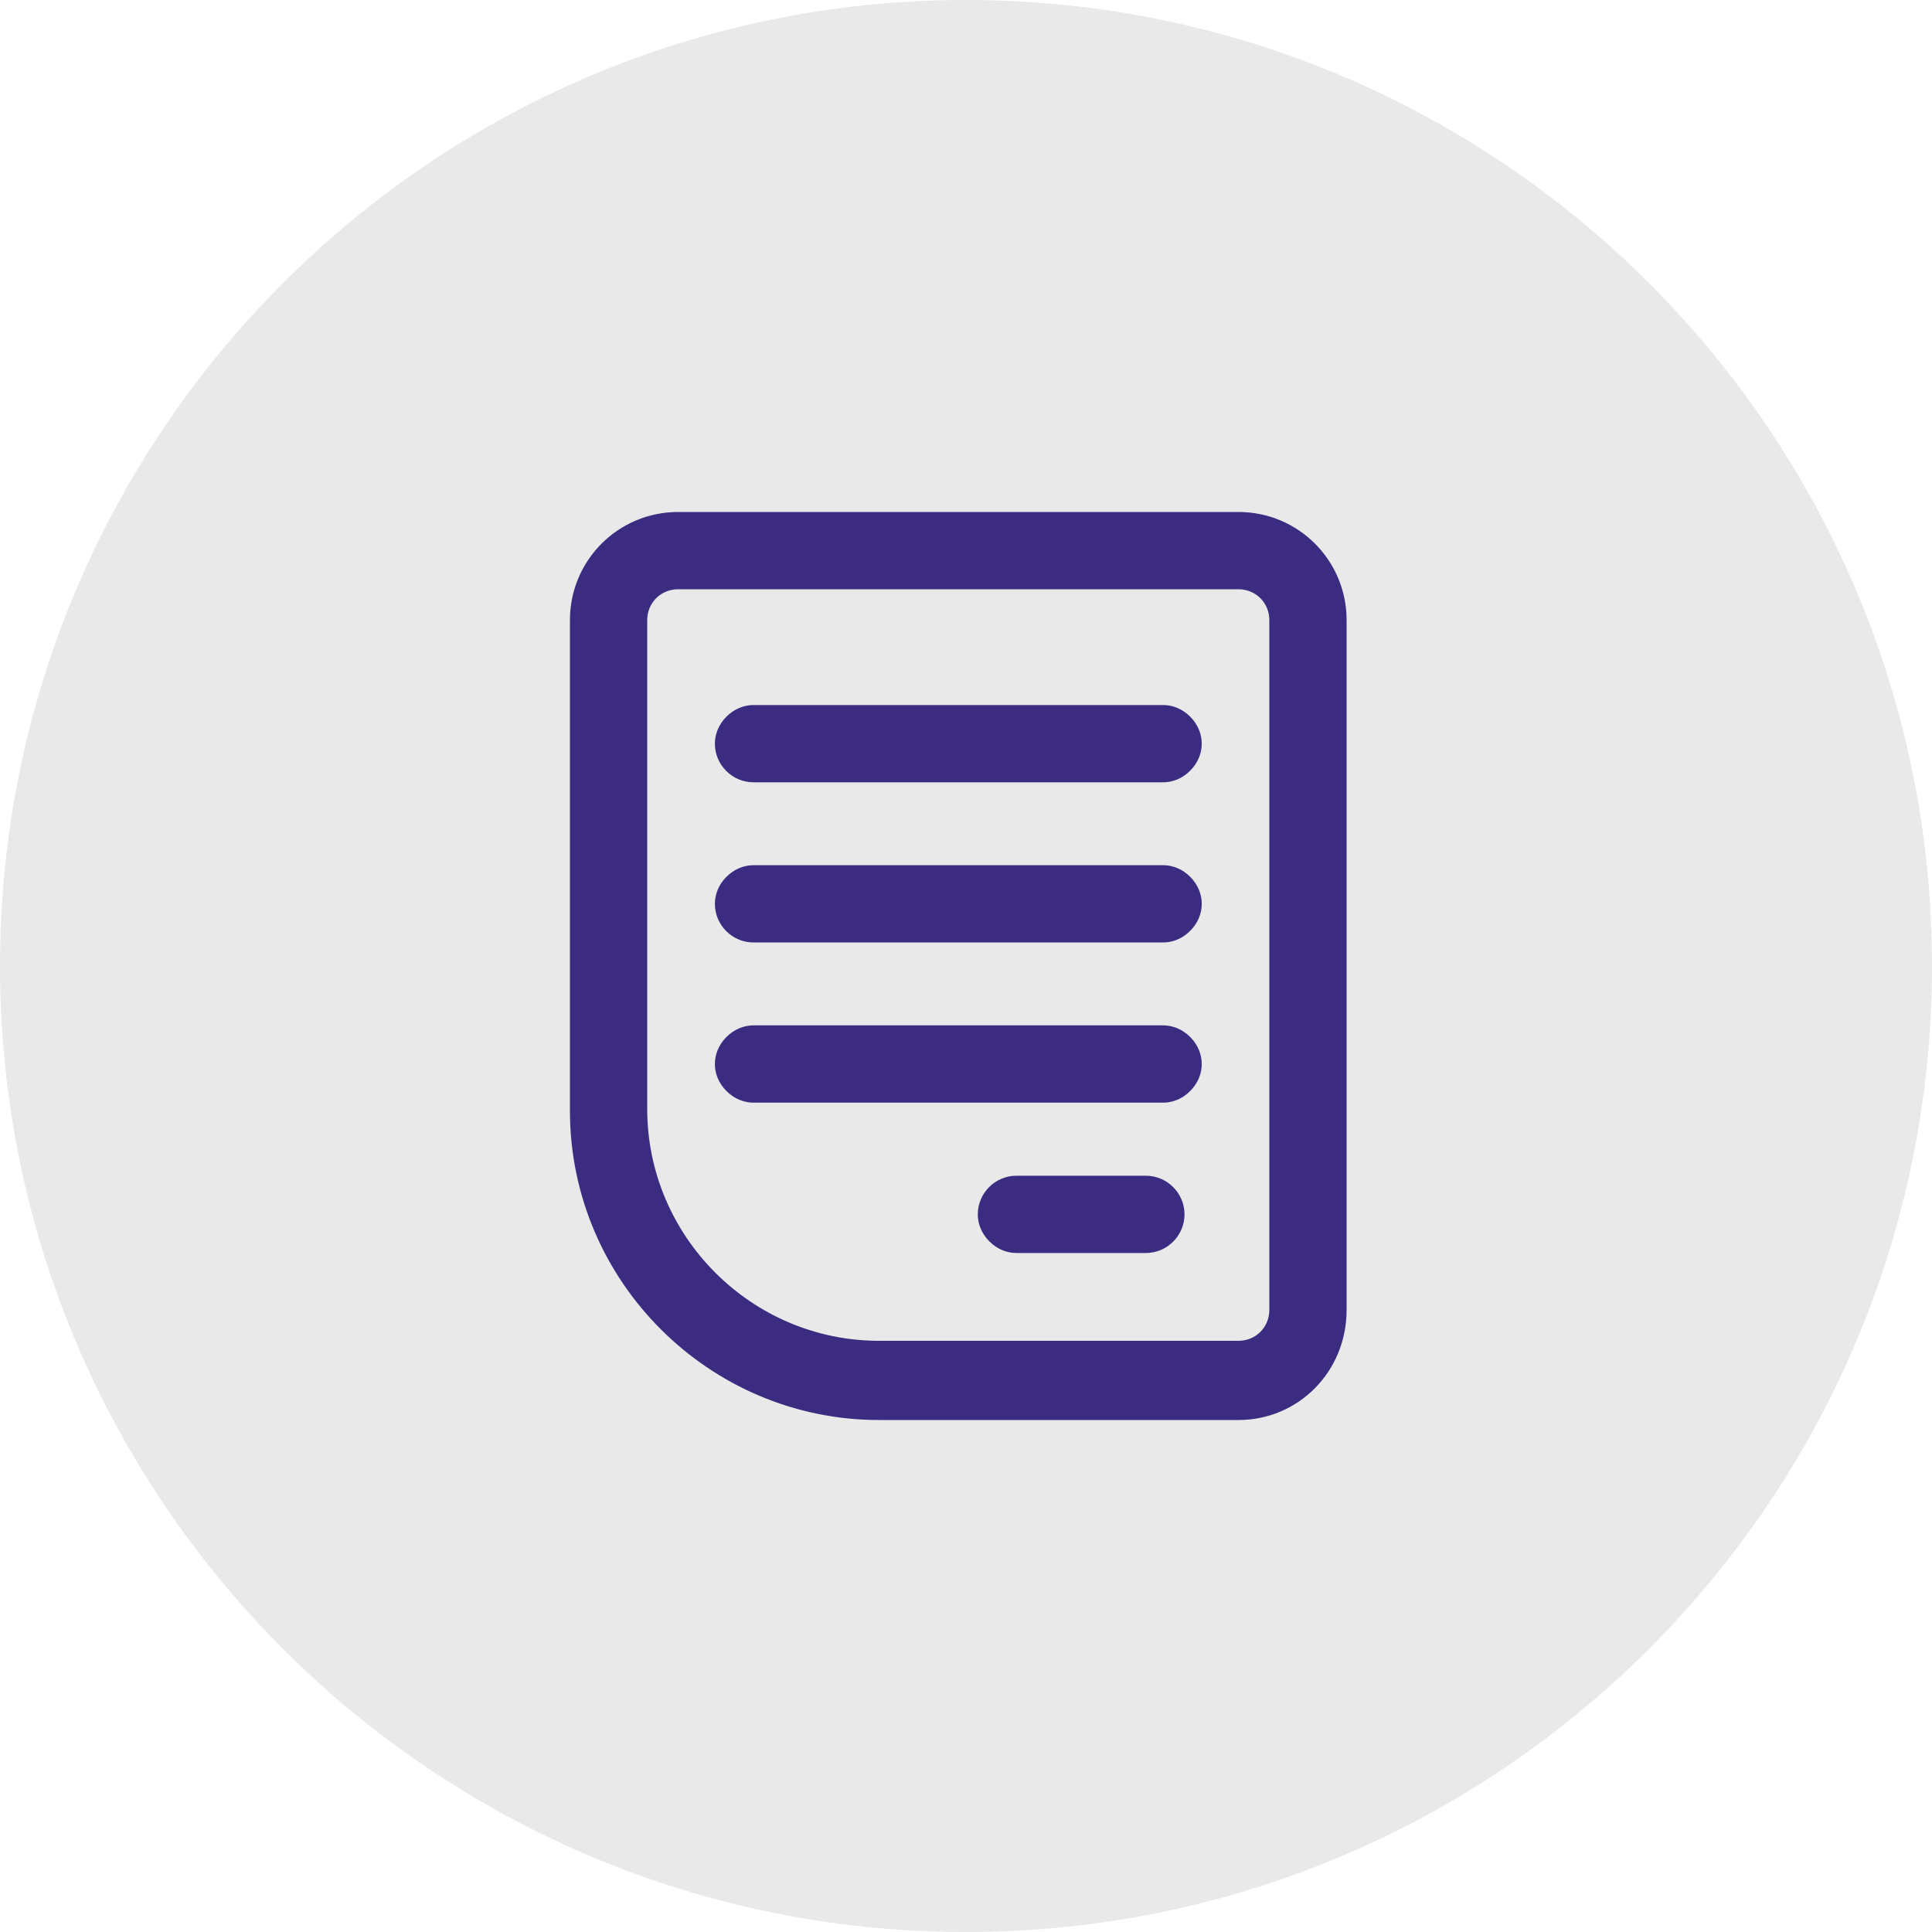 <?xml version="1.0" encoding="utf-8"?>
<!-- Generator: Adobe Illustrator 23.0.3, SVG Export Plug-In . SVG Version: 6.00 Build 0)  -->
<svg version="1.1" id="Layer_1" xmlns="http://www.w3.org/2000/svg" xmlns:xlink="http://www.w3.org/1999/xlink" x="0px" y="0px"
	 viewBox="0 0 100 100" style="enable-background:new 0 0 100 100;" xml:space="preserve">
<style type="text/css">
	.st0{fill:#E9E9E9;}
	.st1{fill:#3C2C81;}
</style>
<g id="study-notes" transform="translate(-1088 -3899)">
	<g id="Rectangle_728">
		<path class="st0" d="M1138,3899L1138,3899c27.6,0,50,22.4,50,50l0,0c0,27.6-22.4,50-50,50l0,0c-27.6,0-50-22.4-50-50l0,0
			C1088,3921.4,1110.4,3899,1138,3899z"/>
	</g>
	<g id="Notes" transform="translate(1118 3916.7)">
		<g id="Path_41" transform="translate(0 9.3)">
			<g id="Path_99">
				<path class="st1" d="M34.1,46H15.5C7,46,0,39,0,30.5V5.1C0,2.3,2.3,0,5.1,0h29c2.8,0,5.1,2.3,5.1,5.1v35.7
					C39.2,43.7,36.9,46,34.1,46L34.1,46z M5.1,3C4,3,3,4,3,5.1v25.3C3,37.4,8.6,43,15.5,43h18.6c1.2,0,2.1-0.9,2.1-2.1V5.1
					C36.2,4,35.3,3,34.1,3L5.1,3z"/>
				<path class="st1" d="M34.1,46.5H15.5c-8.8,0-16-7.2-16-16V5.1C-0.5,2,2-0.5,5.1-0.5h29c3.1,0,5.6,2.5,5.6,5.6v35.7
					C39.7,44,37.2,46.5,34.1,46.5L34.1,46.5z M5.1,0.5c-2.5,0-4.6,2.1-4.6,4.6v25.3c0,8.3,6.8,15,15,15h18.6c2.6,0,4.6-2.1,4.6-4.6
					V5.1c0-2.5-2.1-4.6-4.6-4.6H5.1z M34.1,43.5H15.5c-7.2,0-13-5.8-13-13V5.1c0-1.4,1.2-2.6,2.6-2.6l29,0c1.4,0,2.6,1.2,2.6,2.6
					v35.7C36.7,42.3,35.5,43.5,34.1,43.5z M5.1,3.5c-0.9,0-1.6,0.7-1.6,1.6v25.3c0,6.6,5.4,12,12,12h18.6c0.9,0,1.6-0.7,1.6-1.6V5.1
					c0-0.9-0.7-1.6-1.6-1.6L5.1,3.5z"/>
			</g>
		</g>
		<g id="Group_140" transform="translate(7.502 19.292)">
			<g id="Line_19">
				<g id="Path_109">
					<path class="st1" d="M22.7,3H1.5C0.7,3,0,2.4,0,1.5C0,0.7,0.7,0,1.5,0c0,0,0,0,0,0h21.2c0.8,0,1.5,0.7,1.5,1.5
						C24.2,2.3,23.5,3,22.7,3C22.7,3,22.7,3,22.7,3z"/>
					<path class="st1" d="M1.5,3.5c-1.1,0-2-0.9-2-2c0-0.5,0.2-1,0.6-1.4C0.5-0.3,1-0.5,1.5-0.5h21.2c0,0,0,0,0,0
						c0.5,0,1,0.2,1.4,0.6c0.4,0.4,0.6,0.9,0.6,1.4c0,0.5-0.2,1-0.6,1.4s-0.9,0.6-1.4,0.6H1.5C1.5,3.5,1.5,3.5,1.5,3.5z M1.5,0.5
						C1.2,0.5,1,0.6,0.8,0.8C0.6,1,0.5,1.2,0.5,1.5c0,0.6,0.5,1,1,1c0,0,0,0,0,0h21.2c0.3,0,0.5-0.1,0.7-0.3
						c0.2-0.2,0.3-0.4,0.3-0.7c0-0.3-0.1-0.5-0.3-0.7c-0.2-0.2-0.4-0.3-0.7-0.3c0,0,0,0,0,0H1.5z"/>
				</g>
			</g>
			<g id="Path_87" transform="translate(0 8.29)">
				<g id="Path_110">
					<path class="st1" d="M22.7,3H1.5C0.7,3,0,2.4,0,1.5C0,0.7,0.7,0,1.5,0c0,0,0,0,0,0h21.2c0.8,0,1.5,0.7,1.5,1.5
						C24.2,2.3,23.5,3,22.7,3C22.7,3,22.7,3,22.7,3z"/>
					<path class="st1" d="M1.5,3.5c-1.1,0-2-0.9-2-2c0-0.5,0.2-1,0.6-1.4C0.5-0.3,1-0.5,1.5-0.5h21.2c0,0,0,0,0,0
						c0.5,0,1,0.2,1.4,0.6c0.4,0.4,0.6,0.9,0.6,1.4c0,0.5-0.2,1-0.6,1.4s-0.9,0.6-1.4,0.6H1.5C1.5,3.5,1.5,3.5,1.5,3.5z M1.5,0.5
						C1.2,0.5,1,0.6,0.8,0.8C0.6,1,0.5,1.2,0.5,1.5c0,0.6,0.5,1,1,1c0,0,0,0,0,0h21.2c0.3,0,0.5-0.1,0.7-0.3
						c0.2-0.2,0.3-0.4,0.3-0.7c0-0.3-0.1-0.5-0.3-0.7c-0.2-0.2-0.4-0.3-0.7-0.3c0,0,0,0,0,0H1.5z"/>
				</g>
			</g>
			<g id="Path_88" transform="translate(0 16.581)">
				<g id="Path_111">
					<path class="st1" d="M22.7,3H1.5C0.7,3,0,2.4,0,1.5C0,0.7,0.7,0,1.5,0c0,0,0,0,0,0h21.2c0.8,0,1.5,0.7,1.5,1.5
						C24.2,2.3,23.5,3,22.7,3C22.7,3,22.7,3,22.7,3z"/>
					<path class="st1" d="M1.5,3.5c-0.5,0-1-0.2-1.4-0.6c-0.4-0.4-0.6-0.9-0.6-1.4c0-0.5,0.2-1,0.6-1.4C0.5-0.3,1-0.5,1.5-0.5h21.2
						c0,0,0,0,0,0c0.5,0,1,0.2,1.4,0.6c0.4,0.4,0.6,0.9,0.6,1.4c0,0.5-0.2,1-0.6,1.4c-0.4,0.4-0.9,0.6-1.4,0.6H1.5
						C1.5,3.5,1.5,3.5,1.5,3.5z M1.5,0.5C1.2,0.5,1,0.6,0.8,0.8C0.6,1,0.5,1.2,0.5,1.5c0,0.3,0.1,0.5,0.3,0.7C1,2.4,1.2,2.5,1.5,2.5
						c0,0,0,0,0,0h21.2c0.3,0,0.5-0.1,0.7-0.3c0.2-0.2,0.3-0.4,0.3-0.7S23.6,1,23.4,0.8c-0.2-0.2-0.4-0.3-0.7-0.3c0,0,0,0,0,0H1.5z"
						/>
				</g>
			</g>
		</g>
		<g id="Line_26" transform="translate(21.11 43.655)">
			<g id="Path_124">
				<path class="st1" d="M8.2,3H1.5C0.7,3,0,2.4,0,1.5C0,0.7,0.7,0,1.5,0c0,0,0,0,0,0h6.7C9,0,9.7,0.7,9.7,1.5C9.7,2.3,9,3,8.2,3
					C8.2,3,8.2,3,8.2,3z"/>
				<path class="st1" d="M1.5,3.5c-0.5,0-1-0.2-1.4-0.6c-0.4-0.4-0.6-0.9-0.6-1.4c0-1.1,0.9-2,2-2h6.7c0,0,0,0,0,0c1.1,0,2,0.9,2,2
					c0,1.1-0.9,2-2,2H1.5C1.5,3.5,1.5,3.5,1.5,3.5z M1.5,0.5c-0.6,0-1,0.5-1,1c0,0.3,0.1,0.5,0.3,0.7C1,2.4,1.2,2.5,1.5,2.5
					c0,0,0,0,0,0h6.7c0.3,0,0.5-0.1,0.7-0.3C9.1,2,9.2,1.8,9.2,1.5c0-0.6-0.4-1.1-1-1H1.5z"/>
			</g>
		</g>
	</g>
</g>
</svg>
